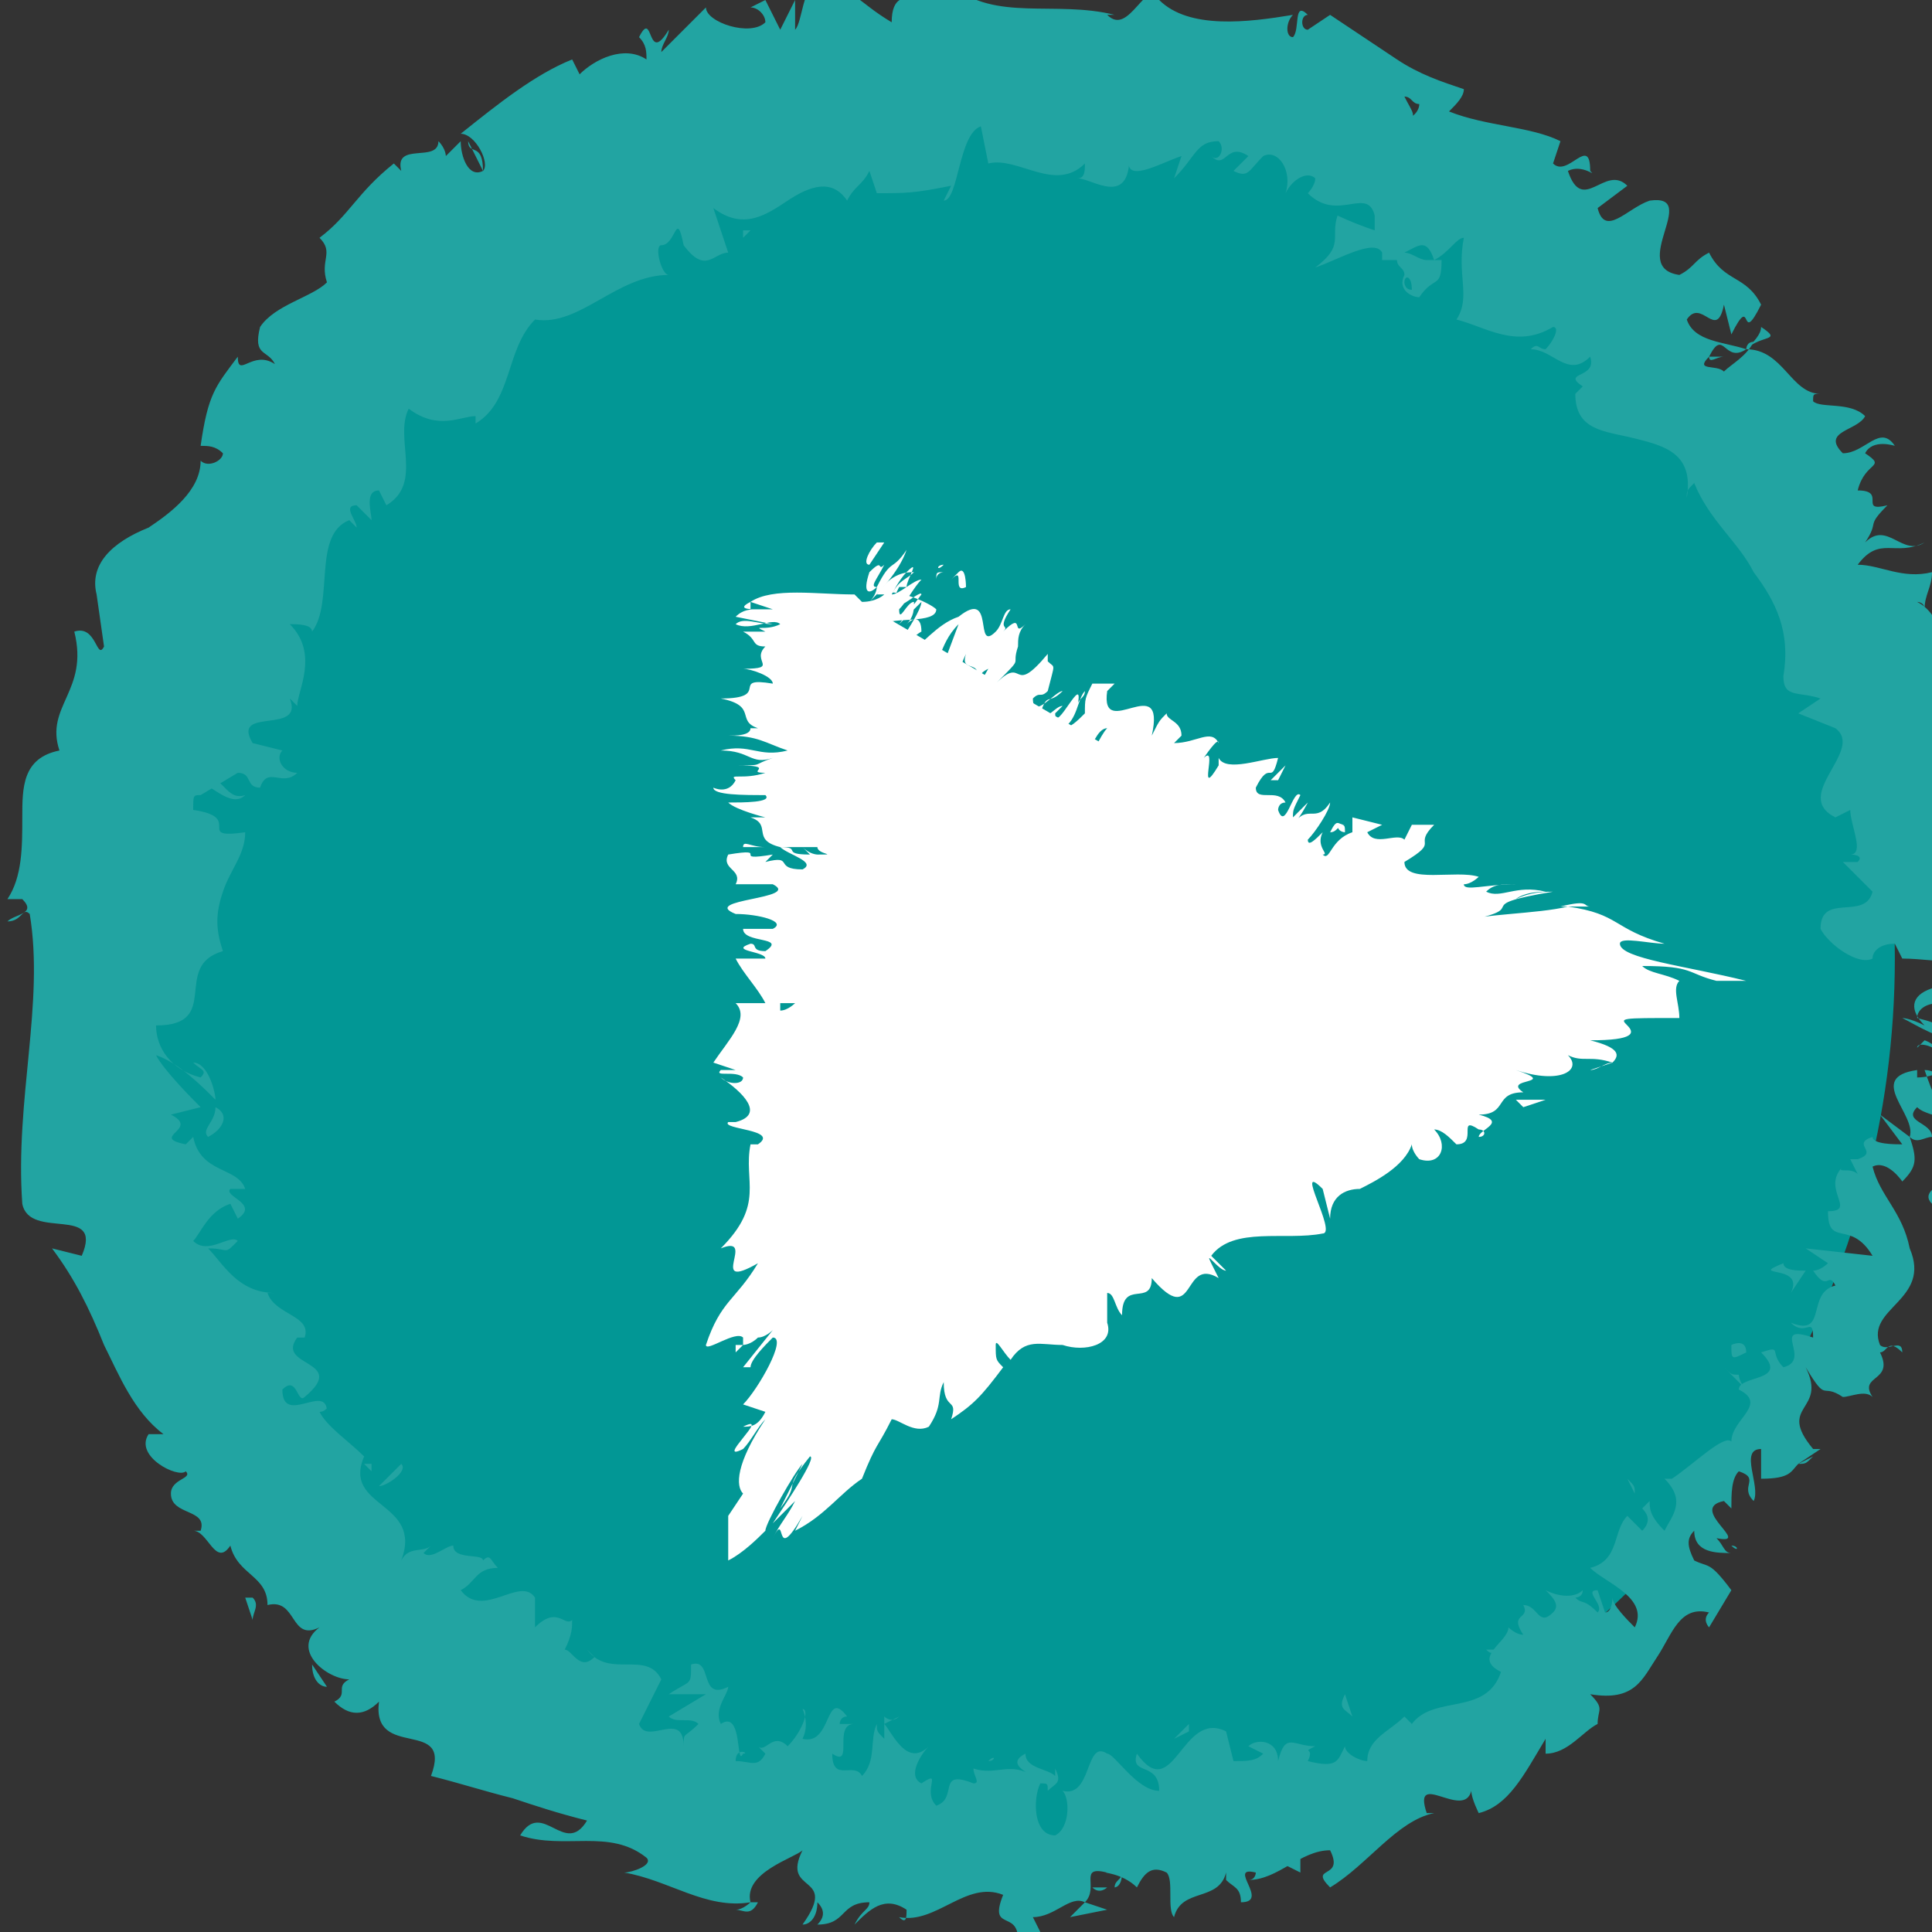 <?xml version="1.0" encoding="utf-8"?>
<!-- Generator: Adobe Illustrator 17.1.0, SVG Export Plug-In . SVG Version: 6.00 Build 0)  -->
<!DOCTYPE svg PUBLIC "-//W3C//DTD SVG 1.1//EN" "http://www.w3.org/Graphics/SVG/1.1/DTD/svg11.dtd">
<svg version="1.1" id="Layer_1" xmlns="http://www.w3.org/2000/svg" xmlns:xlink="http://www.w3.org/1999/xlink" x="0px" y="0px"
	 viewBox="0 0 26 26" enable-background="new 0 0 26 26" xml:space="preserve">
<rect x="0" y="0" width="26" height="26" fill="#333333" stroke="none"/>
<g>
	<circle fill="#029795" cx="13.6" cy="12.9" r="11.9"/>
	<g>
		<g>
			<g>
				<g>
					<path fill="#22A4A2" d="M26.3,12.9c-0.1,0-0.3,0-0.3,0.1l0.4,0.1L26.3,12.9z"/>
					<path fill="#22A4A2" d="M25.6,13.7c0.2,0.1,0.5,0.3,0.8,0.3c-0.4-0.2-0.2-0.2-0.6-0.3c0-0.1,0.1-0.2,0.3-0.2
						c-0.1,0,0.1-0.2-0.1-0.2c-0.3,0.1-0.3,0.3-0.1,0.5C25.7,13.7,25.6,13.7,25.6,13.7z"/>
					<path fill="#22A4A2" d="M20.2,22.2L20.2,22.2C20.3,22.2,20.3,22.2,20.2,22.2z"/>
					<path fill="#22A4A2" d="M14.4,24.1C14.4,24.1,14.4,24,14.4,24.1C14.4,24,14.4,24,14.4,24.1z"/>
					<path fill="#22A4A2" d="M13.3,23.7C13.4,23.7,13.4,23.7,13.3,23.7C13.4,23.7,13.4,23.6,13.3,23.7z"/>
					<path fill="#22A4A2" d="M20.2,22.2l-0.2,0C20.1,22.3,20.1,22.2,20.2,22.2z"/>
					<path fill="#22A4A2" d="M26.3,15.3c0,0,0-0.1-0.1-0.1C26.2,15.2,26.2,15.2,26.3,15.3L26.3,15.3z"/>
					<path fill="#22A4A2" d="M22,20.1L22,20.1c0-0.1,0-0.1-0.1-0.2L22,20.1z"/>
					<path fill="#22A4A2" d="M23.2,18.4c0,0,0.2,0.2,0.3,0.3c-0.1-0.1-0.1-0.2-0.1-0.2C23.3,18.5,23.3,18.5,23.2,18.4z"/>
					<path fill="#22A4A2" d="M24.9,15.5L24.9,15.5C24.9,15.5,24.9,15.5,24.9,15.5z"/>
					<path fill="#22A4A2" d="M21,21.1C20.9,21.1,20.9,21.1,21,21.1C20.9,21.1,20.9,21.1,21,21.1z"/>
					<path fill="#22A4A2" d="M26.7,10.1C26.7,10.1,26.7,10.1,26.7,10.1C26.7,10.1,26.7,10.1,26.7,10.1z"/>
					<polygon fill="#22A4A2" points="25.5,12.9 25.4,12.9 25.3,12.9 					"/>
					<path fill="#22A4A2" d="M11.6,23.1L11.6,23.1C11.6,23.1,11.6,23.1,11.6,23.1z"/>
					<path fill="#22A4A2" d="M3.3,10.7C3,10.8,3,10.3,2.6,10.5C2.8,10.5,3.1,10.9,3.3,10.7z"/>
					<path fill="#22A4A2" d="M26.2,15.3C26.2,15.4,26.2,15.4,26.2,15.3C26.2,15.4,26.2,15.4,26.2,15.3z"/>
					<path fill="#22A4A2" d="M2.6,10.5L2.6,10.5L2.6,10.5C2.6,10.5,2.6,10.5,2.6,10.5z"/>
					<path fill="#22A4A2" d="M7.7,21.6c0,0.1,0,0.1,0,0.1C7.7,21.8,7.7,21.7,7.7,21.6z"/>
					<path fill="#22A4A2" d="M10.4,23.4L10.4,23.4C10.3,23.4,10.3,23.4,10.4,23.4z"/>
					<path fill="#22A4A2" d="M6.1,21C6.1,20.9,6.1,20.9,6.1,21C6.1,20.9,6.1,20.9,6.1,21C6.1,20.9,6.1,20.9,6.1,21z"/>
					<polygon fill="#22A4A2" points="5,19.7 4.9,19.7 5,19.8 					"/>
					<path fill="#22A4A2" d="M23.7,4.4c0,0.1-0.1,0.2-0.2,0.3C23.7,4.5,24,4.6,23.7,4.4z"/>
					<path fill="#22A4A2" d="M26.1,15.3c0.1,0,0.1,0.1,0.1,0.1c0,0,0,0,0-0.1C26.2,15.3,26.1,15.3,26.1,15.3z"/>
					<path fill="#22A4A2" d="M4.4,22.7l-0.2-0.3C4.2,22.6,4.3,22.7,4.4,22.7z"/>
					<path fill="#22A4A2" d="M10,0.2L10,0.2C10,0.2,10,0.2,10,0.2z"/>
					<path fill="#22A4A2" d="M3.4,21.8c0-0.1,0.1-0.2,0-0.3c0,0-0.1,0-0.1,0L3.4,21.8z"/>
					<path fill="#22A4A2" d="M23.6,4.6L23.6,4.6L23.6,4.6z"/>
					<path fill="#22A4A2" d="M25.5,6c-0.2-0.3-0.4,0.1-0.7,0.1c-0.3-0.3,0.2-0.3,0.3-0.5c-0.2-0.2-0.6-0.1-0.7-0.2
						c0-0.1,0-0.1,0.1-0.1c-0.4,0-0.5-0.6-1-0.6c0,0,0-0.1,0.1-0.1c-0.1,0.2-0.3,0.3-0.4,0.4c-0.1-0.1-0.4,0-0.2-0.2
						c0,0.1,0.1,0,0.2,0l-0.2,0c0.2-0.4,0.2,0.1,0.5-0.1c-0.3-0.1-0.7-0.1-0.8-0.4c0.2-0.3,0.4,0.3,0.5-0.2l0.1,0.4
						c0.3-0.6,0.1,0.2,0.4-0.4c-0.2-0.4-0.5-0.3-0.7-0.7c-0.2,0.1-0.2,0.2-0.4,0.3c-0.7-0.1,0.3-1.1-0.4-1c-0.3,0.1-0.6,0.5-0.7,0.1
						l0.4-0.3c-0.3-0.3-0.6,0.4-0.8-0.2c0.2-0.1,0.4,0.1,0.3,0c0-0.5-0.3,0.1-0.5-0.1L21,1.9c-0.4-0.2-1-0.2-1.5-0.4
						c0.1-0.1,0.2-0.2,0.2-0.3c-0.3-0.1-0.6-0.2-0.9-0.4c-0.3-0.2-0.6-0.4-0.9-0.6l-0.3,0.2c-0.1,0-0.1-0.2,0-0.2
						c-0.2-0.2-0.1,0.2-0.2,0.3c-0.1,0-0.1-0.2,0-0.3C16.8,0.3,16,0.4,15.6,0l0.1-0.1c-0.3-0.2-0.5,0.6-0.8,0.3l0.1,0
						c-0.8-0.2-1.6,0.1-2.2-0.4c-0.1,0.5-0.8-0.2-0.8,0.5c-0.5-0.3-0.4-0.4-1-0.5c-0.2,0-0.2,0.5-0.3,0.6L10.7,0l-0.2,0.4l-0.2-0.4
						l-0.2,0.1c0.1,0,0.2,0.1,0.2,0.2c-0.2,0.2-0.8,0-0.8-0.2L8.9,0.7c0-0.1,0.1-0.2,0.1-0.3C8.7,0.9,8.8,0.1,8.6,0.5
						c0.1,0.1,0.1,0.2,0.1,0.3C8.4,0.6,8,0.8,7.8,1L7.7,0.8c-0.5,0.2-1,0.6-1.5,1c0.2,0,0.4,0.4,0.3,0.5L6.3,1.9
						c0,0.2,0.2,0,0.2,0.4C6.3,2.4,6.2,2.1,6.2,1.9L6,2.1C6,2.1,6,2,5.9,1.9c0,0.3-0.6,0-0.5,0.4L5.3,2.2c-0.5,0.4-0.6,0.7-1,1
						c0.2,0.2,0,0.3,0.1,0.6C4.2,4,3.7,4.1,3.5,4.4C3.4,4.8,3.6,4.7,3.7,4.9C3.4,4.7,3.2,5.1,3.2,4.8C2.9,5.2,2.8,5.3,2.7,6
						c0.1,0,0.2,0,0.3,0.1c0,0.1-0.2,0.2-0.3,0.1l0,0c0,0.4-0.4,0.7-0.7,0.9C1.5,7.3,1.2,7.6,1.3,8l0,0l0.1,0.7
						C1.3,8.9,1.3,8.4,1,8.5c0.2,0.8-0.4,1-0.2,1.6c-0.5,0.1-0.5,0.5-0.5,0.9c0,0.4,0,0.8-0.2,1.1l0.2,0c0.2,0.2-0.1,0.2-0.2,0.3
						c0.2,0,0.2-0.2,0.3-0.1c0.2,1.2-0.2,2.5-0.1,3.9c0.1,0.5,1.1,0,0.8,0.7l-0.4-0.1c0.3,0.4,0.5,0.8,0.7,1.3
						c0.2,0.4,0.4,0.9,0.8,1.2c-0.1,0-0.2,0-0.2,0c-0.2,0.3,0.4,0.6,0.5,0.5c0.1,0.1-0.2,0.1-0.2,0.3c0,0.3,0.5,0.2,0.4,0.5
						c0,0-0.1,0-0.1,0c0.2,0,0.3,0.5,0.5,0.2c0.1,0.4,0.5,0.4,0.5,0.8c0.4-0.1,0.3,0.5,0.7,0.3c-0.4,0.3,0.1,0.7,0.4,0.7
						c-0.2,0.1,0,0.2-0.2,0.3c0.2,0.2,0.4,0.2,0.6,0c-0.1,0.8,1,0.2,0.7,1c0.4,0.1,0.7,0.2,1.1,0.3c0.3,0.1,0.6,0.2,1,0.3
						c-0.3,0.5-0.6-0.3-0.9,0.2c0.6,0.2,1.2-0.1,1.7,0.3c0.1,0.1-0.2,0.2-0.3,0.2c0.6,0.1,1.1,0.5,1.7,0.4c0,0-0.1,0.1-0.2,0.1
						c0.1,0,0.2,0.1,0.3-0.1l-0.1,0c-0.1-0.4,0.6-0.6,0.7-0.7c-0.3,0.6,0.5,0.3,0,1c0.1,0,0.2-0.1,0.2-0.3c0.1,0.1,0.1,0.2,0,0.3
						c0.4,0,0.3-0.3,0.7-0.3c0,0.1-0.1,0.1-0.2,0.3c0.2-0.2,0.4-0.4,0.7-0.2c0,0.1,0,0.2-0.1,0.1c0.5,0.1,0.9-0.5,1.4-0.3
						c-0.2,0.5,0.2,0.2,0.2,0.6c0,0,0.3-0.1,0.3-0.1l-0.1-0.2c0.3,0,0.5-0.3,0.7-0.2l-0.2,0.2l0.5-0.1l-0.3-0.1
						c0.2-0.2-0.1-0.5,0.3-0.4c-0.1,0,0.2,0,0.4,0.2l0,0c0.1-0.2,0.2-0.3,0.4-0.2c0.1,0.1,0,0.5,0.1,0.6c0.1-0.4,0.6-0.2,0.7-0.6
						c0,0.1,0,0.3,0,0.4l0-0.3c0.1,0.1,0.2,0.1,0.2,0.3c0.4,0-0.2-0.5,0.2-0.4c0,0,0,0.1-0.1,0.1c0.4,0,0.7-0.4,1.1-0.4
						c0.2,0.4-0.3,0.2,0,0.5c0.5-0.3,0.9-0.9,1.4-1l-0.1,0c-0.2-0.6,0.5,0.1,0.6-0.3c0,0.1,0.1,0.3,0.1,0.3c0.4-0.1,0.6-0.5,0.9-1
						l0,0.2c0.3,0,0.5-0.3,0.7-0.4c0-0.2,0.1-0.2-0.1-0.4c0.6,0.1,0.7-0.2,0.9-0.5c0.2-0.3,0.3-0.7,0.7-0.6c-0.1,0.1,0,0.2,0,0.2
						l0.3-0.5C23,21,23,21.1,22.8,21c-0.1-0.2-0.1-0.3,0-0.4c0,0.3,0.3,0.3,0.5,0.3c-0.1,0-0.1-0.1-0.2-0.2c0.5,0.1-0.4-0.4,0.1-0.5
						l0.1,0.1c0-0.2,0-0.4,0.1-0.5c0.3,0.1,0,0.2,0.2,0.4c0.1-0.2-0.2-0.7,0.1-0.7c0,0.1,0,0.2,0,0.4c0.4,0,0.4-0.1,0.5-0.2l0,0
						l0.3-0.2l-0.1,0c-0.5-0.6,0.2-0.5-0.1-1.1c0.3,0.5,0.2,0.2,0.5,0.4c0.1,0,0.3-0.1,0.4,0c-0.2-0.3,0.3-0.2,0.1-0.6
						c0.1,0,0.1-0.2,0.3,0c0-0.2-0.2,0-0.3-0.1c-0.2-0.5,0.7-0.6,0.4-1.3c-0.1-0.5-0.4-0.7-0.5-1.1c0.2-0.1,0.4,0.2,0.4,0.2
						c0.2-0.2,0.2-0.3,0.1-0.6c0.1,0.1,0.2,0,0.3,0c0-0.2-0.4-0.2-0.2-0.4c0.1,0.1,0.3,0.1,0.4,0.2c-0.1-0.2-0.2-0.4-0.3-0.7
						c0.2,0,0.3,0.2,0.4,0.3c-0.1-0.2-0.1-0.6-0.4-0.7l-0.1,0.1c0-0.1,0.3,0,0.3,0.1c0.2,0.2-0.1,0.3-0.3,0.3l0-0.1
						c-0.7,0.1,0,0.6-0.1,0.9L25.3,15l0.3,0.4c-0.1,0-0.4,0-0.4-0.1c-0.3,0.1,0.1,0.2-0.2,0.3c0,0-0.1,0-0.1,0l0.1,0.2
						c-0.1-0.1-0.3,0-0.2-0.1c-0.3,0.3,0.2,0.6-0.2,0.6l0,0c0,0.5,0.3,0.1,0.6,0.6l-0.9-0.1l0.3,0.2c0,0-0.1,0.1-0.2,0.1
						c0.2,0.3,0.2,0,0.3,0.2c-0.4,0.1-0.1,0.7-0.6,0.5c0.2,0.2,0.3-0.1,0.3,0.2c-0.6-0.2,0,0.3-0.4,0.4c-0.2-0.2,0-0.3-0.3-0.2
						c0.4,0.4-0.3,0.3-0.3,0.5c0.4,0.2-0.1,0.4-0.1,0.7c-0.1-0.1-0.5,0.3-0.8,0.5l-0.1,0c0.3,0.3,0.1,0.5,0,0.7
						c-0.2-0.2-0.2-0.3-0.2-0.4l-0.1,0.1c0.1,0.1,0.1,0.2,0,0.3l-0.2-0.2c-0.2,0.2-0.1,0.6-0.5,0.7c0.2,0.2,0.8,0.4,0.6,0.8
						c-0.1-0.1-0.3-0.3-0.3-0.4c0,0,0,0.2-0.1,0.2l-0.1-0.3c-0.2,0,0.1,0.2,0,0.3c-0.2-0.2-0.2-0.1-0.3-0.2c0,0,0.1,0,0.1-0.1
						c-0.1,0.1-0.3,0.1-0.5,0c0.1,0.1,0.2,0.2,0.1,0.3c-0.2,0.2-0.2-0.1-0.4-0.1c0.1,0.2-0.2,0.1,0,0.4c-0.1,0-0.2-0.1-0.2-0.1
						c0,0.2-0.5,0.4-0.1,0.6l0,0l0,0l0,0l0,0c-0.2,0.6-0.9,0.3-1.2,0.7l-0.1-0.1c-0.2,0.2-0.5,0.3-0.5,0.6c-0.1,0-0.3-0.1-0.3-0.2
						c-0.1,0.2-0.1,0.3-0.5,0.2c0.1-0.2-0.1-0.1,0.1-0.2c-0.3,0-0.4-0.2-0.5,0.2c0-0.3-0.3-0.3-0.4-0.2l0.2,0.1
						c-0.1,0.1-0.2,0.1-0.4,0.1l-0.1-0.4c-0.6-0.3-0.7,1-1.2,0.3c-0.1,0.3,0.3,0.1,0.3,0.5c-0.3,0-0.6-0.5-0.7-0.5
						c-0.3-0.2-0.2,0.6-0.6,0.5c0.1,0.1,0.1,0.5-0.1,0.6c-0.3,0-0.3-0.5-0.2-0.7c0.1,0,0.1,0,0.1,0.1c0.1-0.1,0.2-0.1,0.1-0.3l0,0.1
						c-0.1-0.1-0.4-0.1-0.4-0.3c-0.2,0.1-0.1,0.2,0.1,0.3c-0.3-0.2-0.5,0-0.8-0.1c0,0.1,0.1,0.2,0,0.2c-0.5-0.2-0.2,0.2-0.5,0.3
						c-0.2-0.2,0.1-0.5-0.2-0.3c-0.2-0.1,0-0.4,0.1-0.5c-0.3,0.3-0.5-0.2-0.6-0.3l0.2-0.1c-0.1,0.1-0.2,0-0.2,0l0,0.3
						c-0.1-0.1-0.1-0.1-0.1-0.2c-0.1,0.2,0,0.5-0.2,0.7c-0.1-0.2-0.4,0.1-0.4-0.3c0.3,0.2,0-0.4,0.3-0.4c-0.1,0-0.1,0-0.2,0
						c0,0,0-0.1,0.1-0.1c-0.3-0.4-0.2,0.4-0.6,0.3c0.1-0.2,0-0.4,0-0.4c0.1,0,0,0.3-0.2,0.5c-0.2-0.2-0.3,0.1-0.4,0l0.1,0.1
						c-0.1,0.2-0.2,0.1-0.4,0.1c0-0.2,0.2-0.1,0.1-0.1C9.9,23.8,10,23,9.7,23.2c-0.1-0.2,0.1-0.4,0.1-0.5c-0.4,0.2-0.2-0.4-0.5-0.3
						c0,0.3,0,0.2-0.3,0.4l0.5,0L9,23.1c0.1,0.1,0.3,0,0.4,0.1c-0.2,0.2-0.2,0.1-0.2,0.3c0-0.5-0.5,0-0.6-0.3l0.3-0.6
						c-0.2-0.4-0.7,0-1-0.4L8,22.3c-0.2,0.2-0.3-0.1-0.4-0.1c0.1-0.2,0.1-0.3,0.1-0.4c-0.1,0.1-0.2-0.2-0.5,0.1l0-0.4
						c-0.2-0.3-0.7,0.3-1-0.1c0.2-0.1,0.2-0.3,0.5-0.3c-0.1-0.1-0.1-0.2-0.2-0.1c0-0.1-0.4,0-0.4-0.2c-0.1,0-0.3,0.2-0.4,0.1
						c0,0,0.1-0.1,0.1-0.1c-0.1,0.1-0.3,0-0.4,0.2c0.3-0.8-0.8-0.7-0.5-1.4c-0.2-0.2-0.5-0.4-0.6-0.6c0.1,0,0.1-0.1,0.1,0
						c0-0.4-0.6,0.2-0.6-0.3C4,18.5,4,18.9,4.1,18.8C4.7,18.3,3.7,18.4,4,18l0.1,0c0.1-0.3-0.4-0.3-0.5-0.6c0,0,0.1,0,0.1,0
						c-0.5,0-0.7-0.4-0.9-0.6c0.3,0,0.2,0.1,0.4-0.1c-0.1-0.1-0.4,0.2-0.6,0c0.1-0.1,0.2-0.4,0.5-0.5c0,0,0.1,0.2,0.1,0.2
						C3.5,16.2,3,16.1,3.1,16l0.2,0c-0.1-0.3-0.6-0.2-0.7-0.7l-0.1,0.1c-0.5-0.1,0.2-0.2-0.2-0.4l0.4-0.1c-0.1-0.1-0.5-0.5-0.6-0.7
						c0.3,0.1,0.6,0.4,0.8,0.6c0-0.1-0.1-0.5-0.3-0.5c0.1,0.1,0.2,0.1,0.1,0.2c-0.4-0.1-0.6-0.4-0.6-0.7c0.9,0,0.2-0.8,0.9-1
						c-0.1-0.3-0.1-0.5,0-0.8c0.1-0.3,0.3-0.5,0.3-0.8c-0.7,0.1,0-0.2-0.7-0.3c0-0.2,0-0.2,0.1-0.2l0.5-0.3c0.2,0,0.1,0.2,0.3,0.2
						c0.1-0.3,0.3,0,0.5-0.2c-0.2,0-0.3-0.2-0.2-0.3L3.4,10C3.1,9.5,4.1,9.9,3.9,9.4L4,9.5C4,9.3,4.3,8.8,3.9,8.4
						c0.1,0,0.3,0,0.3,0.1c0.3-0.4,0-1.3,0.5-1.5l0.1,0.1c0-0.1-0.2-0.3,0-0.3C4.9,6.9,5,7,5,7c0-0.1-0.1-0.4,0.1-0.4l0.1,0.2
						c0.5-0.3,0.1-0.9,0.3-1.3c0.4,0.3,0.7,0.1,0.9,0.1l0,0.1c0.5-0.3,0.4-1,0.8-1.4C7.8,4.4,8.3,3.7,9,3.7c-0.1,0-0.2-0.4-0.1-0.4
						c0.2,0,0.2-0.5,0.3,0l0,0c0.3,0.4,0.4,0.1,0.6,0.1L9.6,2.8c0.4,0.3,0.7,0.1,1-0.1c0.3-0.2,0.6-0.3,0.8,0
						c0.1-0.2,0.2-0.2,0.3-0.4l0.1,0.3c0.4,0,0.5,0,1-0.1l-0.1,0.2c0.2,0,0.2-0.9,0.5-1l0.1,0.5c0.4-0.1,0.9,0.4,1.3,0
						c0,0.1,0,0.2-0.1,0.2c0.2,0,0.7,0.4,0.7-0.3c-0.1,0.4,0.4,0.1,0.7,0l-0.1,0.3c0.3-0.3,0.3-0.5,0.6-0.5c0.1,0.1,0,0.3-0.1,0.2
						c0.2,0.2,0.2-0.2,0.5,0l-0.2,0.2c0.2,0.1,0.2,0,0.4-0.2c0.2-0.1,0.4,0.2,0.3,0.5c0.1-0.2,0.3-0.3,0.4-0.2
						c0,0.1-0.1,0.2-0.1,0.2C18,3,18.4,2.5,18.5,2.9c0,0.1,0,0.2,0,0.2C18.2,3,18,2.9,18,2.9c-0.1,0.3,0.1,0.4-0.3,0.7
						c0.3-0.1,0.8-0.4,0.9-0.2c0,0,0,0.1,0,0.1l0,0c0,0,0.1,0,0.2,0c0,0.1,0.1,0.1,0.1,0.2C18.8,3.9,19,4,19.1,4
						c0.2-0.3,0.3-0.1,0.3-0.5c0,0,0,0-0.1,0c0,0,0,0-0.1,0l0,0c-0.1,0-0.2-0.1-0.3-0.1c0.2-0.1,0.3-0.2,0.4,0.1
						c0.2-0.1,0.3-0.3,0.4-0.3c-0.1,0.5,0.1,0.8-0.1,1.1c0.4,0.1,0.8,0.4,1.3,0.1c0.1,0,0,0.2-0.1,0.3c-0.1,0-0.1-0.1-0.2,0
						c0.3,0,0.5,0.4,0.8,0.1c0.1,0.3-0.4,0.2-0.1,0.4l-0.1,0.1c0,0.5,0.4,0.5,0.8,0.6c0.4,0.1,0.8,0.2,0.7,0.8c0-0.1,0-0.1,0.1-0.2
						C23,7,23.4,7.3,23.6,7.7c0.3,0.4,0.5,0.8,0.4,1.4c0,0.3,0.2,0.2,0.5,0.3l-0.3,0.2l0.5,0.2c0.4,0.3-0.6,0.9,0,1.2l0.2-0.1
						c0,0.2,0.2,0.6,0,0.6c0,0,0.2,0,0.1,0.1l-0.2,0c0,0,0.1,0.1,0.2,0.2c0.1,0.1,0.2,0.2,0.2,0.2c-0.1,0.4-0.7,0-0.7,0.5
						c0.1,0.2,0.5,0.5,0.7,0.4c0-0.1,0.1-0.2,0.3-0.2l0.1,0.2c0.5,0,1.1,0.2,1.4-0.3l-0.3-0.3l0.3-0.1l0,0.3c0.2-0.2,0-0.3-0.1-0.4
						c0.1,0,0.2-0.1,0.3-0.2l-0.5-0.3c0.2-0.1,0.4,0.1,0.5-0.1c-0.3-0.1-0.4,0.2-0.6,0c0.2-0.2,0.4-0.2,0.2-0.3c0.1,0,0.2,0,0.3,0
						c-0.2-0.1-0.1-0.4-0.4-0.5c0.3-0.2-0.2-0.5,0.3-0.6c-0.1,0-0.5-0.2-0.5-0.3C26.8,9.9,26,9.2,26.7,9c-0.6-0.1-0.5-0.7-0.9-0.9
						c0,0,0.1,0,0.1,0.1c0-0.2,0.1-0.3,0.1-0.5c-0.4,0.1-0.7-0.1-1-0.1c0.3-0.4,0.5-0.1,0.9-0.3c-0.3,0.2-0.5-0.3-0.8,0
						c0.2-0.3,0-0.2,0.3-0.5C25,6.9,25.4,6.6,25,6.6c0.1-0.4,0.4-0.3,0.1-0.5C25.2,5.9,25.5,6,25.5,6z M19.5,1.6L19.5,1.6
						c0.1,0,0.1,0,0.1,0C19.6,1.6,19.6,1.6,19.5,1.6z M18.9,1.3c0.1,0,0.1,0.1,0.2,0.1c0,0.1-0.1,0.2-0.2,0.2
						C19.1,1.6,19,1.5,18.9,1.3z M19,3.9c-0.1,0-0.1-0.1-0.1-0.1C18.9,3.7,19,3.7,19,3.9l0.1-0.1C19,3.8,19,3.8,19,3.9z"/>
					<path fill="#22A4A2" d="M19.3,3.6C19.3,3.6,19.3,3.6,19.3,3.6C19.3,3.5,19.3,3.5,19.3,3.6L19.3,3.6L19.3,3.6z"/>
					<path fill="#22A4A2" d="M20.3,22.2L20.3,22.2C20.3,22.2,20.3,22.2,20.3,22.2C20.3,22.2,20.3,22.2,20.3,22.2z"/>
					<polygon fill="#22A4A2" points="10.6,-0.1 10.7,0 10.7,-0.1 					"/>
					<path fill="#22A4A2" d="M23.3,20.8C23.4,20.9,23.4,20.9,23.3,20.8C23.4,20.9,23.4,20.8,23.3,20.8z"/>
					<path fill="#22A4A2" d="M24.2,19.7l0.2-0.1C24.3,19.7,24.3,19.7,24.2,19.7z"/>
					<path fill="#22A4A2" d="M24.9,18.9c0,0-0.1-0.1-0.1-0.1l0,0L24.9,18.9z"/>
					<path fill="#22A4A2" d="M9.8,25.5C9.8,25.5,9.8,25.5,9.8,25.5C9.6,25.5,9.7,25.5,9.8,25.5z"/>
					<path fill="#22A4A2" d="M15.1,25.2c0,0.1-0.1,0.1-0.1,0.2C15,25.4,15.1,25.4,15.1,25.2z"/>
					<polygon fill="#22A4A2" points="4.4,22.8 4.4,22.8 4.4,22.7 					"/>
					<path fill="#22A4A2" d="M14.7,25.4c0.1,0.1,0.2,0,0.2,0C14.8,25.4,14.8,25.4,14.7,25.4z"/>
					<path fill="#22A4A2" d="M26.5,14.3L26.5,14.3C26.5,14.3,26.4,14.2,26.5,14.3L26.5,14.3z"/>
					<path fill="#22A4A2" d="M26.4,14.2L26.4,14.2C26.4,14.2,26.4,14.2,26.4,14.2z"/>
					<path fill="#22A4A2" d="M26.3,14l0.1,0.1C26.4,14.1,26.4,14.1,26.3,14z"/>
					<path fill="#22A4A2" d="M26.1,15.7l0.1,0C26.2,15.8,26.1,15.8,26.1,15.7z"/>
					<path fill="#22A4A2" d="M26,16.2c0.1-0.1,0.3-0.2,0.3-0.4l-0.1,0C26.3,15.9,25.8,16,26,16.2z"/>
					<path fill="#22A4A2" d="M24.1,17.4c0,0,0.2-0.3,0.2-0.3c-0.1,0-0.3,0-0.3-0.1C23.5,17.2,24.3,17,24.1,17.4z"/>
					<path fill="#22A4A2" d="M23.5,18.2c0-0.2-0.2-0.1-0.2-0.1C23.3,18.3,23.3,18.3,23.5,18.2z"/>
					<path fill="#22A4A2" d="M18.2,23.1l-0.1-0.3C18,23,18.1,23,18.2,23.1z"/>
					<polygon fill="#22A4A2" points="17.3,25.1 17.5,25.2 17.5,24.9 					"/>
					<polygon fill="#22A4A2" points="16,23.3 16,23.2 15.8,23.4 					"/>
					<path fill="#22A4A2" d="M5.4,19.7L5.1,20C5.2,20,5.5,19.8,5.4,19.7z"/>
					<path fill="#22A4A2" d="M2.8,15.3C3,15.2,3.1,15,2.9,14.9C2.9,15.1,2.7,15.2,2.8,15.3z"/>
					<polygon fill="#22A4A2" points="10,3.1 10,3.2 10.1,3.1 					"/>
				</g>
			</g>
		</g>
	</g>
</g>
<g>
	<polygon fill="#FFFFFF" points="11.4,8 11.3,18.3 20.3,13.2 	"/>
	<g>
		<g>
			<g>
				<g>
					<path fill="#FFFFFF" d="M11.8,7.3c-0.1,0.1-0.2,0.3-0.1,0.3l0.2-0.3L11.8,7.3z"/>
					<path fill="#FFFFFF" d="M11.7,8.1c0.1-0.1,0.4-0.4,0.5-0.7C12,7.7,12,7.5,11.8,7.9c-0.1,0,0-0.1,0.1-0.3
						c-0.1,0.1,0-0.1-0.2,0.1c-0.1,0.3,0,0.3,0.1,0.2C11.8,7.9,11.8,8,11.7,8.1z"/>
					<path fill="#FFFFFF" d="M15.2,10.8L15.2,10.8C15.2,10.8,15.2,10.8,15.2,10.8z"/>
					<path fill="#FFFFFF" d="M17.4,12.3C17.3,12.3,17.3,12.3,17.4,12.3C17.3,12.4,17.3,12.3,17.4,12.3z"/>
					<path fill="#FFFFFF" d="M17.2,12.7C17.3,12.7,17.3,12.7,17.2,12.7C17.2,12.7,17.2,12.7,17.2,12.7z"/>
					<path fill="#FFFFFF" d="M15.2,10.8l0,0.1C15.3,10.8,15.2,10.8,15.2,10.8z"/>
					<path fill="#FFFFFF" d="M12.7,7.6C12.7,7.6,12.6,7.6,12.7,7.6C12.6,7.7,12.6,7.6,12.7,7.6L12.7,7.6z"/>
					<path fill="#FFFFFF" d="M14,10.5L14,10.5c0,0-0.1,0.1-0.1,0.1L14,10.5z"/>
					<path fill="#FFFFFF" d="M13.2,10c0,0,0.2-0.2,0.3-0.4c-0.1,0.1-0.1,0.2-0.2,0.2C13.3,9.9,13.2,10,13.2,10z"/>
					<path fill="#FFFFFF" d="M12.2,8.8L12.2,8.8C12.2,8.8,12.2,8.8,12.2,8.8z"/>
					<path fill="#FFFFFF" d="M14.6,10.9c0,0,0,0.1-0.1,0.1C14.5,10.9,14.5,10.9,14.6,10.9z"/>
					<path fill="#FFFFFF" d="M9.9,9C9.9,9,10,9,9.9,9C9.9,9,9.9,9,9.9,9z"/>
					<polygon fill="#FFFFFF" points="11.5,8 11.5,8 11.7,8 					"/>
					<path fill="#FFFFFF" d="M17,13.1L17,13.1C17,13.1,17,13.1,17,13.1z"/>
					<path fill="#FFFFFF" d="M14.3,15.1c0.2,0.2,0.1,0.4,0.3,0.6C14.5,15.6,14.5,15.2,14.3,15.1z"/>
					<path fill="#FFFFFF" d="M12.7,7.6C12.7,7.6,12.7,7.7,12.7,7.6C12.7,7.6,12.7,7.6,12.7,7.6z"/>
					<path fill="#FFFFFF" d="M14.6,15.7L14.6,15.7L14.6,15.7C14.6,15.7,14.6,15.7,14.6,15.7z"/>
					<path fill="#FFFFFF" d="M17.5,13.2c0.1,0,0.2,0,0.3,0C17.7,13.2,17.6,13.2,17.5,13.2z"/>
					<path fill="#FFFFFF" d="M18,12.9L18,12.9C18,12.9,18,12.9,18,12.9z"/>
					<path fill="#FFFFFF" d="M18,13.5C18,13.5,17.9,13.5,18,13.5C18,13.5,18,13.5,18,13.5C18,13.5,17.9,13.5,18,13.5z"/>
					<path fill="#FFFFFF" d="M17.7,13.7C17.7,13.7,17.7,13.7,17.7,13.7L17.7,13.7L17.7,13.7z"/>
					<path fill="#FFFFFF" d="M10,11.4c0.1,0,0.2,0,0.3,0C10.1,11.4,10,11.3,10,11.4z"/>
					<path fill="#FFFFFF" d="M12.6,7.8c0-0.1,0.1-0.1,0.1-0.1c0,0,0,0,0,0C12.6,7.7,12.6,7.7,12.6,7.8z"/>
					<path fill="#FFFFFF" d="M21.7,14.3l-0.3,0.1C21.5,14.4,21.6,14.3,21.7,14.3z"/>
					<path fill="#FFFFFF" d="M10,18.5L10,18.5C10,18.5,10,18.5,10,18.5z"/>
					<path fill="#FFFFFF" d="M20.8,14.8c-0.2,0-0.3,0-0.4,0c0,0,0,0,0.1,0.1L20.8,14.8z"/>
					<path fill="#FFFFFF" d="M10.3,11.4L10.3,11.4L10.3,11.4z"/>
					<path fill="#FFFFFF" d="M9.6,10.6c0,0.1,0.4,0.1,0.7,0.1c0.1,0.1-0.3,0.1-0.5,0.1c0.1,0.1,0.5,0.2,0.5,0.2c-0.1,0-0.1,0-0.2,0
						c0.3,0.1,0,0.3,0.4,0.4c0,0-0.1,0-0.1,0c0.2,0,0.4,0,0.6,0c0,0.1,0.3,0.1,0,0.1c0,0-0.1,0-0.2-0.1l0.1,0.1
						c-0.4,0-0.1-0.1-0.4-0.1c0.1,0.1,0.5,0.2,0.3,0.3c-0.4,0-0.1-0.2-0.5-0.1l0.1-0.1c-0.6,0.1,0-0.1-0.6,0
						c-0.1,0.2,0.2,0.2,0.1,0.4c0.2,0,0.3,0,0.5,0c0.4,0.2-1,0.2-0.5,0.4c0.3,0,0.7,0.1,0.5,0.2l-0.4,0c0,0.2,0.6,0.1,0.3,0.3
						c-0.2,0-0.1-0.1-0.2-0.1c-0.3,0.1,0.2,0.1,0.2,0.2l-0.4,0c0.1,0.2,0.3,0.4,0.4,0.6c-0.1,0-0.2,0-0.4,0c0.2,0.2-0.1,0.5-0.3,0.8
						l0.3,0.1c0,0-0.2,0-0.2,0c-0.1,0.1,0.2,0,0.3,0.1c0,0.1-0.2,0.1-0.3,0c0.3,0.2,0.6,0.5,0.2,0.6l-0.1,0
						c-0.1,0.1,0.7,0.1,0.4,0.3l-0.1,0c-0.1,0.5,0.2,0.8-0.4,1.4c0.5-0.2-0.2,0.6,0.5,0.2c-0.3,0.5-0.5,0.5-0.7,1.1
						c0,0.1,0.4-0.2,0.5-0.1L10,18.1c0,0,0.1,0,0.2-0.1c0.1,0,0.2-0.1,0.2-0.1l-0.4,0.5l0.1,0c0-0.1,0.2-0.3,0.3-0.4
						c0.2,0-0.2,0.7-0.4,0.9c0,0,0.3,0.1,0.3,0.1c-0.1,0.2-0.2,0.2-0.3,0.2c0.4-0.2-0.4,0.5,0,0.3c0.1-0.1,0.2-0.3,0.3-0.4
						C9.9,19.7,9.9,20,10,20.1l-0.2,0.3c0,0.3,0,0.4,0,0.6c0.2-0.1,0.4-0.3,0.5-0.4c0-0.1,0.4-0.8,0.5-0.9l-0.3,0.6
						c0.3-0.4,0-0.2,0.4-0.7c0.1,0-0.3,0.6-0.5,0.9l0.3-0.3c-0.1,0.2-0.2,0.3-0.3,0.5c0.2-0.4,0,0.4,0.4-0.3l-0.1,0.2
						c0.4-0.2,0.6-0.5,0.9-0.7c0.2-0.5,0.2-0.4,0.4-0.8c0.1,0,0.3,0.2,0.5,0.1c0.2-0.3,0.1-0.4,0.2-0.6c0,0.4,0.2,0.2,0.1,0.5
						c0.3-0.2,0.4-0.3,0.7-0.7c-0.1-0.1-0.1-0.1-0.1-0.3c0-0.1,0.1,0.1,0.2,0.2l0,0c0.2-0.3,0.4-0.2,0.7-0.2c0.3,0.1,0.7,0,0.6-0.3
						l0,0l0-0.4c0.1,0,0.1,0.2,0.2,0.3c0-0.5,0.4-0.1,0.4-0.5c0.6,0.7,0.4-0.3,0.9,0l-0.1-0.2c-0.1-0.2,0.1,0.1,0.2,0.1
						c-0.1-0.1-0.1-0.1-0.2-0.2c0.3-0.4,1-0.2,1.5-0.3c0.2,0-0.4-1,0-0.6l0.1,0.4c0-0.3,0.2-0.4,0.4-0.4c0.2-0.1,0.6-0.3,0.7-0.6
						c0,0.1,0.1,0.2,0.1,0.2c0.3,0.1,0.4-0.2,0.2-0.4c0.1,0,0.2,0.1,0.3,0.2c0.3,0,0-0.4,0.3-0.2c0.1,0,0.1,0.1,0,0.1
						c0-0.1,0.4-0.2,0-0.3c0.4,0,0.2-0.3,0.6-0.3c-0.3-0.2,0.5-0.1-0.1-0.3c0.6,0.2,0.9,0,0.7-0.2c0.2,0.1,0.3,0,0.6,0.1
						c0.1-0.1,0.1-0.2-0.3-0.3c0.6,0,0.6-0.1,0.5-0.2c-0.1-0.1-0.1-0.1,0.7-0.1c0-0.2-0.1-0.4,0-0.5c-0.2-0.1-0.4-0.1-0.5-0.2
						c0.7,0,0.6,0.1,1,0.2c0,0,0.2,0,0.4,0c0,0,0,0,0,0c-0.8-0.2-1.7-0.3-1.7-0.5c0-0.1,0.4,0,0.6,0c-0.7-0.2-0.6-0.4-1.3-0.5
						c0.1,0,0.2,0,0.3,0c-0.1,0,0-0.1-0.4,0l0.1,0c-0.4,0.1-1.2,0.1-1.4,0.2c1-0.2,0-0.2,1.2-0.4c-0.1,0-0.3,0-0.5,0.1
						c0,0,0.1-0.1,0.4-0.1c-0.4-0.1-0.6,0.1-0.8,0c0.1-0.1,0.2-0.1,0.4-0.1c-0.4,0-0.7,0.1-0.7,0c0.1,0,0.2-0.1,0.2-0.1
						c-0.3-0.1-1,0.1-1-0.2c0.5-0.3,0.1-0.2,0.4-0.5l-0.3,0l-0.1,0.2c-0.1-0.1-0.4,0.1-0.5-0.1l0.2-0.1L18.2,11l0,0.2
						c-0.3,0.1-0.3,0.4-0.4,0.3c0.1,0-0.1-0.1,0-0.3l0,0c-0.1,0.1-0.2,0.2-0.2,0.1c0.1-0.1,0.3-0.4,0.3-0.5c-0.2,0.3-0.3,0-0.5,0.3
						c0.1-0.1,0.2-0.3,0.2-0.3L17.4,11c0-0.1,0-0.1,0.1-0.3c-0.1-0.1-0.2,0.5-0.3,0.2c0,0,0-0.1,0.1-0.1c-0.1-0.2-0.4,0-0.4-0.2
						c0.2-0.4,0.2,0,0.3-0.4c-0.2,0-0.7,0.2-0.8,0l0,0.1c-0.3,0.5,0-0.3-0.2-0.1c0,0,0.2-0.3,0.2-0.2c-0.1-0.2-0.3,0-0.6,0l0.1-0.1
						c0-0.2-0.2-0.2-0.2-0.3c-0.1,0.1-0.1,0.1-0.2,0.3c0.2-0.9-0.7,0.1-0.6-0.6c0,0,0.1-0.1,0.1-0.1l-0.3,0
						c-0.1,0.2-0.1,0.2-0.1,0.4c-0.1,0.1-0.2,0.2-0.3,0.2c0.2-0.1,0.2-0.4,0.3-0.5c0,0.1-0.1,0.1-0.1,0.2c0.1-0.5-0.3,0.4-0.3,0.1
						l0.1-0.1c-0.1,0-0.2,0.2-0.3,0.1c0.1-0.3,0.1-0.1,0.3-0.3c-0.1,0-0.4,0.4-0.4,0.1c0.1-0.1,0.1,0,0.2-0.1c0.1-0.4,0.1-0.3,0-0.4
						l0,0l0-0.2l0,0.1c-0.5,0.6-0.3,0-0.7,0.4c0.4-0.4,0.2-0.2,0.3-0.5c0-0.1,0-0.2,0.1-0.3c-0.2,0.2,0-0.2-0.3,0.1
						c0.1-0.1-0.1,0,0.1-0.3c-0.1,0-0.1,0.2-0.2,0.3c-0.3,0.3,0-0.6-0.5-0.2c-0.3,0.1-0.5,0.4-0.7,0.5c0-0.2,0.2-0.3,0.2-0.3
						c0-0.2-0.1-0.2-0.2-0.1c0.1-0.1,0.1-0.2,0.1-0.3c-0.1,0-0.2,0.3-0.2,0.1c0.1-0.1,0.2-0.3,0.3-0.4c-0.1,0-0.3,0.2-0.4,0.2
						c0.1-0.2,0.2-0.2,0.3-0.3c-0.1,0-0.3,0-0.5,0.3L12,8c0,0,0.1-0.2,0.2-0.3c0.2-0.2,0,0.1,0,0.2l-0.1,0c-0.3,0.6,0.3,0,0.3,0.1
						l-0.3,0.4l0.3-0.3c0,0.1-0.2,0.4-0.2,0.4c0,0.2,0.1-0.1,0.1,0.2c0,0,0,0.1,0,0.1l0.1-0.1c-0.1,0.1-0.2,0.3-0.2,0.2
						c0,0.3,0.4-0.2,0.2,0.1l0,0c0.3,0,0.2-0.3,0.5-0.6l-0.3,0.8l0.2-0.3c0,0,0,0.1,0,0.2c0.2-0.2,0.1-0.1,0.2-0.3
						c-0.1,0.3,0.3,0,0.1,0.5c0.2-0.2,0-0.2,0.2-0.3c-0.3,0.5,0.2,0,0.1,0.3c-0.2,0.3-0.2,0.1-0.2,0.3c0.3-0.4,0.1,0.2,0.2,0.1
						c0.2-0.4,0.2-0.1,0.4-0.1c-0.1,0.1,0.1,0.3,0.1,0.5l0,0.1c0.2-0.3,0.3-0.2,0.4-0.2c-0.1,0.2-0.2,0.3-0.3,0.4l0.1,0
						c0.1-0.1,0.1-0.2,0.2-0.2L14,10.5c0.1,0,0.4-0.2,0.4,0.1c0.2-0.2,0.3-0.8,0.5-0.8c-0.1,0.1-0.2,0.4-0.3,0.4c0,0,0.1-0.1,0.1,0
						l-0.2,0.2c0,0.1,0.1-0.2,0.2-0.1c-0.1,0.2,0,0.2-0.1,0.3c0,0,0-0.1-0.1,0c0,0.1,0,0.2,0,0.4c0.1-0.1,0.2-0.3,0.2-0.3
						c0.1,0-0.1,0.3-0.1,0.4c0.1-0.1,0.1,0.1,0.3-0.2c0,0,0,0.2-0.1,0.2c0.1-0.1,0.3,0.1,0.4-0.2l0,0c0,0,0,0,0,0l0,0l0,0
						c0.3-0.2,0.2,0.4,0.5,0.3l-0.1,0.1c0.2-0.1,0.3,0.1,0.4-0.1c0,0,0,0.2-0.1,0.3c0.1,0,0.2-0.1,0.2,0.1c-0.2,0.1-0.1,0.2-0.1,0.1
						c0,0.1,0,0.3,0.2,0.1c-0.2,0.2-0.1,0.4,0,0.3l0-0.2c0.1,0,0.1,0,0.1,0.1l-0.2,0.3c0,0.5,0.8-0.5,0.5,0.3c0.2-0.2,0-0.2,0.2-0.5
						c0.1,0.1-0.1,0.6-0.1,0.6c0,0.3,0.4-0.4,0.4-0.2c0.1-0.1,0.2-0.4,0.4-0.5c0.1,0.1-0.3,0.5-0.4,0.6c0,0,0,0,0-0.1
						c0,0-0.1,0.1-0.2,0.2l0.1-0.1c-0.1,0.1,0,0.1-0.2,0.3c0.1-0.1,0.2-0.2,0.2-0.2c-0.1,0.2,0.1,0.1,0,0.2c0.1-0.1,0.2-0.2,0.2-0.2
						c-0.1,0.2,0.3-0.1,0.4-0.1c-0.2,0.1-0.5,0.3-0.2,0.2c-0.1,0.1-0.4,0.2-0.5,0.3c0.3-0.1-0.1,0.1-0.2,0.1l-0.1,0.1
						c0.1,0,0.1,0,0.1,0l0.3-0.1c0,0,0,0-0.2,0.1c0.2-0.1,0.5-0.2,0.8-0.3c-0.1,0.1,0.3,0-0.2,0.1c0.1-0.1-0.4,0.2-0.6,0.2
						c0.1,0,0.1,0,0,0c-0.1,0-0.1,0-0.1,0c-0.4,0.1,0.5-0.2,0.6-0.1c-0.3,0.1-0.5,0.1-0.5,0.1c0,0,0.5-0.1,0.7-0.2
						c-0.2,0.1,0.2,0,0.2,0l0.1,0c0.3-0.1,0.3,0,0.4,0c-0.2,0-0.2,0-0.3,0c0.6-0.1-0.5,0.1-0.1,0.1c-0.2,0-0.6,0.1-0.8,0.1
						c0.5,0-0.4,0.1,0,0c0.5,0,0.3,0,0.9,0l-0.4,0l0.7,0c0,0-0.4,0-0.3,0c0.4,0,0.3,0,0.7-0.1c-0.7,0.1,0.5,0,0.1,0.1l-1.2,0
						c-0.4,0,0.2,0,0.4,0.1c0.1,0,0.1,0,0,0l0.3,0c0.5,0,0,0,0.2,0.1c-0.4,0-0.6,0-0.8,0c0.3,0-0.1,0,0.7,0.1l-0.6,0
						c-0.2,0,1,0.2,0.7,0.2c-0.4-0.1-0.6-0.1-0.9-0.2c0,0-0.1,0,0.1,0.1c-0.2,0,0.4,0.1,0.1,0.1c0.1,0,0.5,0.1,0.4,0.1
						c-0.1,0-0.2,0-0.2,0c0.2,0,0.2,0.1,0.5,0.2c-0.5-0.1-0.6-0.1-0.6,0c0,0-0.1,0.1-0.4,0c0,0.1,0,0.2,0,0.2
						c-0.1,0-0.1-0.1-0.1-0.1c-0.3-0.1,0.5,0.4,0.2,0.4C17.5,14,17.8,14,17.6,14c-0.6-0.5,0,0.1-0.4-0.2l0,0c-0.2-0.2,0.1,0.3,0,0.3
						c0,0,0-0.1-0.1-0.1c0.2,0.3,0,0.6,0,0.7c-0.1-0.3,0-0.2-0.2-0.4c0,0.1,0.2,0.4,0.2,0.5c-0.1-0.1-0.3-0.2-0.4-0.5l0.1-0.1
						c-0.3-0.3-0.1,0.1-0.2,0.1l-0.1-0.2c-0.1,0.1,0.1,0.5-0.1,0.6l0.1,0.1c0.1,0.4-0.2-0.2-0.1,0.2l-0.2-0.4c0,0.1,0,0.5-0.1,0.6
						C16,14.9,16,14.7,16,14.5c-0.1,0-0.2,0.1-0.1,0.3c0-0.1,0-0.2,0-0.1c0.1,0.3,0.1,0.6,0,0.6c-0.4-0.8-0.4,0-0.8-0.6
						c0,0.4-0.5,0.1-0.7,0.3c0.4,0.5-0.1,0.1,0.3,0.7c0,0.1-0.1,0.1-0.1,0l-0.4-0.3c-0.1-0.2,0-0.2-0.1-0.3c-0.1,0-0.2-0.2-0.4-0.3
						c0.1,0.2,0.1,0.3,0,0.3l0.3,0.2c0,0.4-0.4-0.4-0.4,0l-0.1-0.2c0,0.1-0.1,0.1-0.1,0.2c-0.1,0.1,0,0.2,0.1,0.4
						c0-0.1-0.1-0.2-0.1-0.3c0,0,0,0.1,0,0.3c0,0.1-0.1,0.3-0.1,0.1l0-0.2c0,0.1,0,0.4,0,0.2c0-0.1,0-0.2,0-0.2c0,0.1,0,0.4,0,0.3
						l0-0.2c0-0.2-0.1,0.6-0.3,0.8c0.1-0.6,0.2-0.8,0.2-1l0-0.1c0-0.1-0.3,0.6-0.5,1c0.2-0.6,0.2-0.5,0.2-0.5c0-0.1,0.1-0.1,0.2-0.3
						c-0.1,0.2-0.4,0.6-0.4,0.7c0.1-0.2-0.4,0.4,0.1-0.2l0,0c0.5-0.7,0.3-0.5,0.3-0.5l-0.6,0.8c0.4-0.6,0.4-0.5,0.3-0.5
						c-0.1,0.1-0.2,0.1,0.2-0.3c-0.2,0.1-0.1,0.1-0.3,0.2l0.3-0.3c0.1-0.1,0.1-0.1,0-0.1l0.2-0.1c0,0-0.9,0.5-0.9,0.4l0.5-0.2
						c0-0.1,0.4-0.2,0-0.2c0.1,0,0.2,0,0.2,0c0,0,0.1,0,0.1,0c0-0.1-0.1-0.1-0.4-0.1c0.4,0,0-0.2-0.1-0.3l0.3,0
						c-0.4-0.1-0.5-0.1-0.6-0.2c0,0,0.3,0,0.2,0c0.2-0.1-0.3-0.1-0.1-0.2l0.2,0c0-0.1-0.1-0.1-0.3-0.2C11.8,14.1,12,14,12.3,14
						c-0.2,0-0.4-0.1-0.3-0.1c0.1,0,0.2,0,0.2,0c0.2-0.2-0.4-0.3-0.1-0.4c0.1,0,0.2,0,0.2,0c0,0.1,0,0.3,0,0.2c0.3,0,0.3-0.1,0.7,0
						c-0.2-0.1-0.7-0.2-0.6-0.4c0,0,0.1,0,0.1,0l0,0c0,0,0,0,0-0.1c0,0,0.1-0.1,0.1-0.1c0.2,0,0.1-0.1,0.1-0.2c-0.3,0-0.3-0.1-0.5,0
						c0,0,0,0,0.1,0c0,0,0,0,0,0l0,0c0,0,0,0.1,0,0.1c-0.2,0-0.3-0.1-0.1-0.2C12,13,11.8,13,11.7,13c0.4-0.1,0.7-0.2,1-0.2
						c-0.2-0.2-0.1-0.4-0.7-0.5c-0.1,0,0.2-0.1,0.3-0.1c0.1,0,0.1,0.1,0.1,0.1c-0.2-0.1-0.1-0.3-0.5-0.3c0.2-0.1,0.4,0.1,0.3-0.1
						l0.1,0c0.7-0.3-1.1-0.5-0.2-0.9c-0.1,0-0.1,0-0.1,0c0.4-0.4-0.3-0.9,0.3-1.3c0.1-0.1-0.1-0.1-0.3-0.2l0.3,0l-0.4-0.1
						c-0.3-0.2,0.8-0.3,0.3-0.5l-0.2,0c0-0.1-0.1-0.3,0.1-0.2c0,0-0.2,0-0.1-0.1l0.2,0l-0.3-0.2c0.1-0.1,0.7,0,0.7-0.2
						C12.5,8.1,12,7.9,11.9,8c0,0-0.1,0.1-0.3,0.1L11.5,8c-0.5,0-1.1-0.1-1.4,0.1l0.3,0.1l-0.3,0l0-0.1c-0.2,0.1,0,0.1,0.1,0.1
						c-0.1,0-0.2,0-0.3,0.1l0.5,0.1c-0.2,0-0.4-0.1-0.5,0c0.2,0.1,0.5-0.1,0.6,0c-0.2,0.1-0.4,0-0.2,0.1c-0.1,0-0.2,0-0.3,0
						c0.2,0.1,0.1,0.2,0.3,0.2C10.1,8.9,10.5,9,10,9c0.1,0,0.4,0.1,0.4,0.2c-0.6-0.1,0,0.2-0.7,0.2c0.5,0.1,0.2,0.3,0.5,0.4
						c0,0-0.1,0-0.1,0c0,0.1-0.2,0.1-0.3,0.1c0.4,0,0.5,0.1,0.8,0.2c-0.4,0.1-0.5-0.1-0.9,0c0.4,0,0.4,0.2,0.7,0.1
						c-0.3,0.1-0.1,0.1-0.5,0.1c0.6,0,0.1,0.1,0.4,0.1c-0.3,0.1-0.5,0-0.4,0.1C9.8,10.7,9.6,10.6,9.6,10.6z M10.5,13.4L10.5,13.4
						C10.5,13.3,10.5,13.3,10.5,13.4C10.5,13.3,10.5,13.3,10.5,13.4z M10.5,13.6c0,0,0-0.1,0-0.1c0.1,0,0.2,0,0.2,0
						C10.7,13.5,10.6,13.6,10.5,13.6z M12.7,13.1C12.8,13.2,12.7,13.2,12.7,13.1c-0.1,0-0.1,0-0.1,0l0,0
						C12.6,13.1,12.7,13.1,12.7,13.1z"/>
					<path fill="#FFFFFF" d="M12.3,13C12.3,13,12.3,13,12.3,13C12.3,13,12.3,13,12.3,13L12.3,13L12.3,13z"/>
					<path fill="#FFFFFF" d="M15.2,10.7L15.2,10.7C15.2,10.7,15.2,10.7,15.2,10.7C15.2,10.7,15.2,10.7,15.2,10.7z"/>
					<polygon fill="#FFFFFF" points="9.9,18.2 10,18.1 9.9,18.1 					"/>
					<path fill="#FFFFFF" d="M14.6,9.1C14.7,9.1,14.7,9.1,14.6,9.1C14.7,9.1,14.7,9.1,14.6,9.1z"/>
					<path fill="#FFFFFF" d="M14.2,8.8l0-0.1C14.2,8.7,14.2,8.8,14.2,8.8z"/>
					<path fill="#FFFFFF" d="M13.9,8.4c0,0-0.1,0.1-0.1,0.1l0,0L13.9,8.4z"/>
					<path fill="#FFFFFF" d="M21.2,12.3C21.2,12.3,21.2,12.3,21.2,12.3C21.4,12.3,21.3,12.3,21.2,12.3z"/>
					<path fill="#FFFFFF" d="M17.9,11.2c0.1,0,0.1-0.1,0.2-0.1C18,11.1,18,11,17.9,11.2z"/>
					<polygon fill="#FFFFFF" points="21.7,14.3 21.7,14.3 21.7,14.3 					"/>
					<path fill="#FFFFFF" d="M18.1,11.2c0-0.1,0-0.1-0.1-0.1C18,11.2,18.1,11.2,18.1,11.2z"/>
					<path fill="#FFFFFF" d="M12.4,7.4L12.4,7.4C12.4,7.4,12.3,7.4,12.4,7.4L12.4,7.4z"/>
					<path fill="#FFFFFF" d="M12.3,7.4L12.3,7.4C12.3,7.4,12.3,7.4,12.3,7.4z"/>
					<path fill="#FFFFFF" d="M12.2,7.5L12.2,7.5C12.3,7.4,12.3,7.4,12.2,7.5z"/>
					<path fill="#FFFFFF" d="M12.8,7.8L12.8,7.8C12.8,7.7,12.8,7.7,12.8,7.8z"/>
					<path fill="#FFFFFF" d="M13,7.9c0,0,0-0.3-0.1-0.2l-0.1,0.1C13,7.6,12.8,8,13,7.9z"/>
					<path fill="#FFFFFF" d="M12.9,9.5l-0.1-0.2c0,0.1-0.1,0.3-0.2,0.3C12.6,10,12.7,9.3,12.9,9.5z"/>
					<path fill="#FFFFFF" d="M13.2,9.8c-0.1,0-0.1,0.2-0.1,0.2C13.1,10,13.1,10,13.2,9.8z"/>
					<path fill="#FFFFFF" d="M15.9,11.5l-0.2,0.2C15.9,11.7,15.9,11.6,15.9,11.5z"/>
					<polygon fill="#FFFFFF" points="17.2,10.5 17.3,10.3 17.1,10.5 					"/>
					<polygon fill="#FFFFFF" points="16.5,12.5 16.5,12.5 16.6,12.4 					"/>
					<path fill="#FFFFFF" d="M17.4,13.5l0.4,0.2C17.8,13.6,17.3,13.4,17.4,13.5z"/>
					<path fill="#FFFFFF" d="M16.3,14.5c-0.1-0.1-0.2-0.2-0.2,0C16.2,14.5,16.3,14.6,16.3,14.5z"/>
					<polygon fill="#FFFFFF" points="12.8,15.7 12.9,15.5 12.8,15.6 					"/>
				</g>
			</g>
		</g>
	</g>
</g>
</svg>
